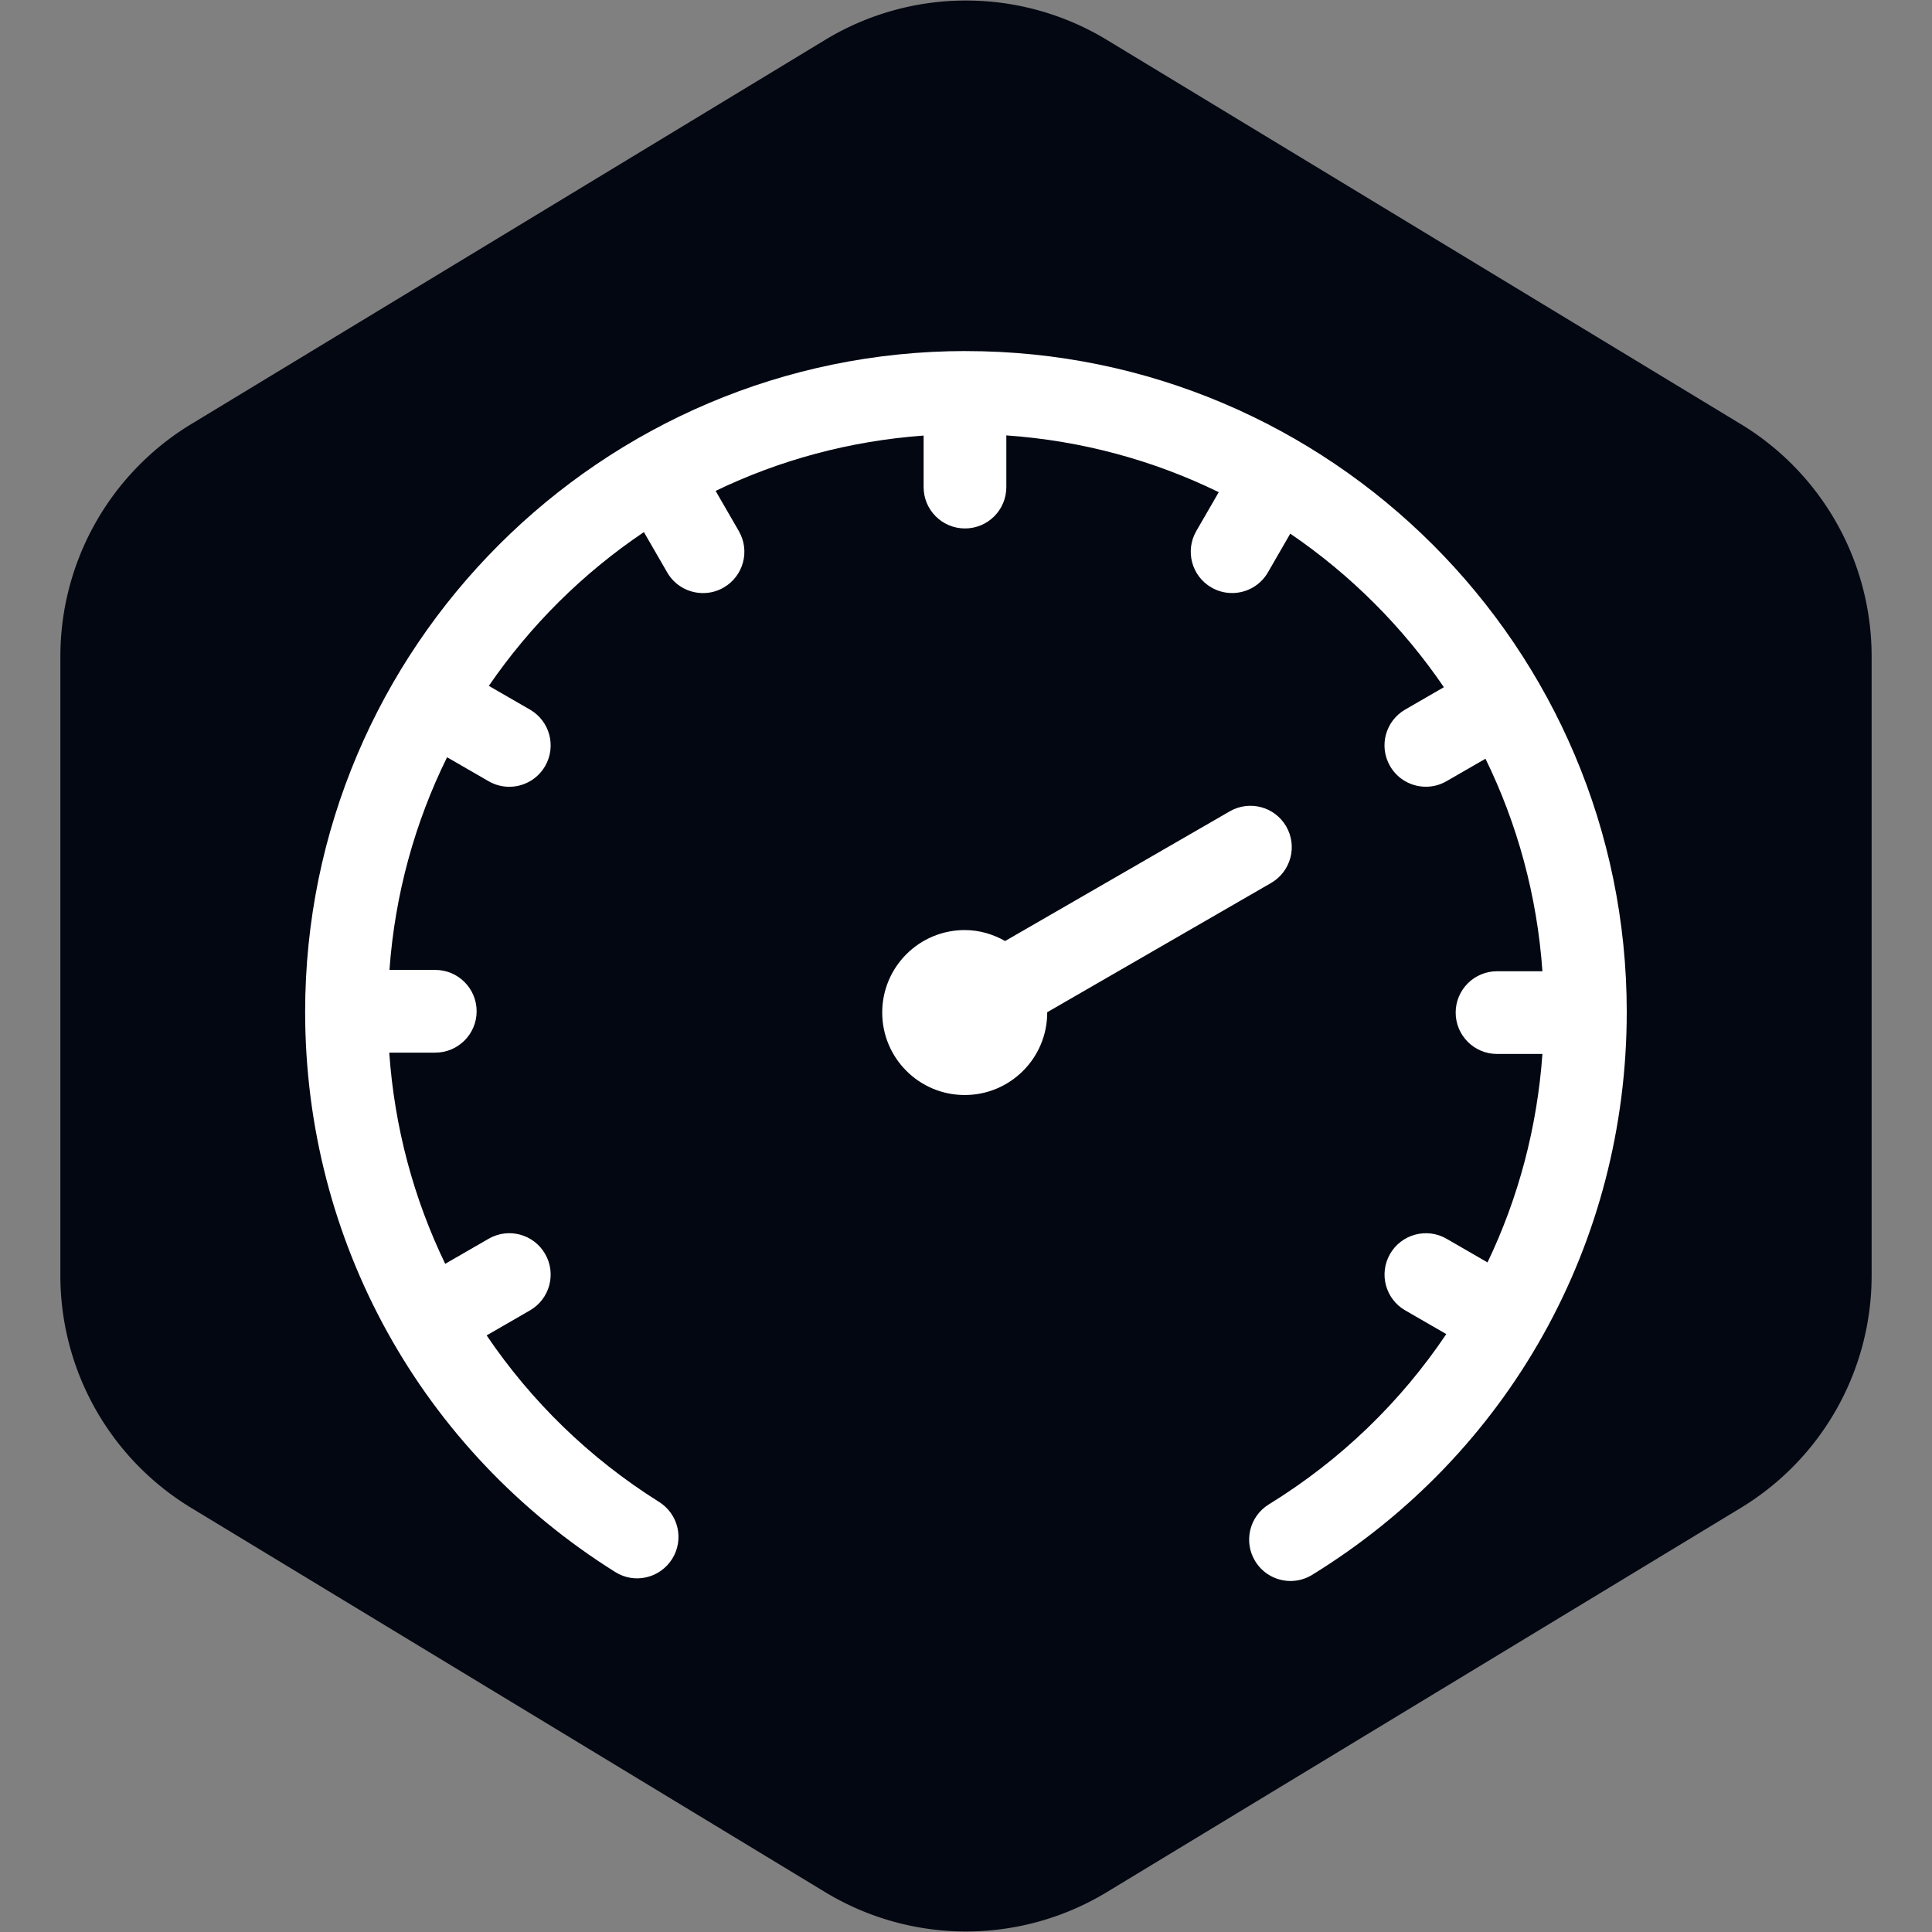 <!DOCTYPE svg PUBLIC "-//W3C//DTD SVG 1.1//EN" "http://www.w3.org/Graphics/SVG/1.1/DTD/svg11.dtd">
<!-- Uploaded to: SVG Repo, www.svgrepo.com, Transformed by: SVG Repo Mixer Tools -->
<svg fill="#ffffff" width="800px" height="800px" viewBox="-7.36 -7.36 46.72 46.72" version="1.1" xmlns="http://www.w3.org/2000/svg">
<rect x="-7.36" y="-7.36" width="46.72" height="46.72" fill="#808080" stroke="none"/>
<g id="SVGRepo_bgCarrier" stroke-width="0">
<path transform="translate(-7.36, -7.36), scale(2.92)" fill="#030712" d="M9.166.33a2.25 2.25 0 00-2.332 0l-5.25 3.182A2.25 2.25 0 00.5 5.436v5.128a2.25 2.25 0 001.084 1.924l5.25 3.182a2.25 2.25 0 002.332 0l5.25-3.182a2.25 2.25 0 001.084-1.924V5.436a2.25 2.25 0 00-1.084-1.924L9.166.33z" strokewidth="0"/>
</g>
<g id="SVGRepo_tracerCarrier" stroke-linecap="round" stroke-linejoin="round"/>
<g id="SVGRepo_iconCarrier"> <path d="M15.999 1.129c-8.812 0-15.98 7.169-15.98 15.981 0 5.536 2.803 10.6 7.497 13.544 0.467 0.296 1.084 0.152 1.378-0.316s0.152-1.085-0.316-1.378c-1.691-1.061-3.095-2.439-4.17-4.027l1.048-0.605c0.478-0.276 0.643-0.887 0.366-1.366-0.277-0.48-0.889-0.642-1.366-0.366l-1.050 0.606c-0.763-1.579-1.228-3.306-1.353-5.107h1.113c0.552 0 1-0.448 1-1s-0.447-1-1-1h-1.108c0.132-1.834 0.618-3.572 1.393-5.143l1.005 0.58c0.157 0.091 0.329 0.134 0.499 0.134 0.346 0 0.681-0.179 0.867-0.5 0.277-0.479 0.112-1.090-0.366-1.366l-0.995-0.574c1.003-1.463 2.277-2.728 3.75-3.719l0.563 0.975c0.185 0.322 0.521 0.5 0.867 0.5 0.17 0 0.342-0.043 0.499-0.134 0.479-0.277 0.643-0.887 0.366-1.366l-0.561-0.971c1.542-0.744 3.24-1.208 5.030-1.338v1.246c0 0.553 0.447 1 1 1s1-0.447 1-1v-1.25c1.831 0.127 3.567 0.606 5.137 1.373l-0.543 0.939c-0.276 0.479-0.113 1.090 0.366 1.366 0.157 0.091 0.329 0.134 0.499 0.134 0.346 0 0.681-0.178 0.867-0.5l0.54-0.936c1.459 0.993 2.721 2.255 3.715 3.713l-0.936 0.541c-0.479 0.277-0.642 0.887-0.366 1.366 0.186 0.322 0.521 0.5 0.867 0.5 0.17 0 0.342-0.043 0.499-0.134l0.942-0.543c0.768 1.571 1.248 3.307 1.377 5.139h-1.098c-0.552 0-1 0.448-1 1s0.448 1 1 1h1.098c-0.127 1.777-0.581 3.482-1.328 5.041l-0.99-0.572c-0.477-0.276-1.091-0.111-1.366 0.366-0.276 0.479-0.113 1.090 0.366 1.366l0.993 0.573c-1.097 1.633-2.545 3.044-4.292 4.119-0.471 0.29-0.616 0.907-0.327 1.376 0.189 0.306 0.517 0.476 0.852 0.476 0.178 0 0.36-0.048 0.523-0.148 4.764-2.934 7.608-8.024 7.608-13.614 0-8.811-7.169-15.98-15.98-15.98zM23.378 13.992c0.478-0.277 0.642-0.887 0.366-1.366s-0.888-0.642-1.366-0.366l-5.432 3.136c-0.29-0.164-0.62-0.265-0.977-0.265-1.102 0-1.995 0.893-1.995 1.994 0 1.102 0.893 1.995 1.995 1.995s1.995-0.893 1.995-1.995c0-0.002-0-0.005-0-0.007z"/> </g>
</svg>